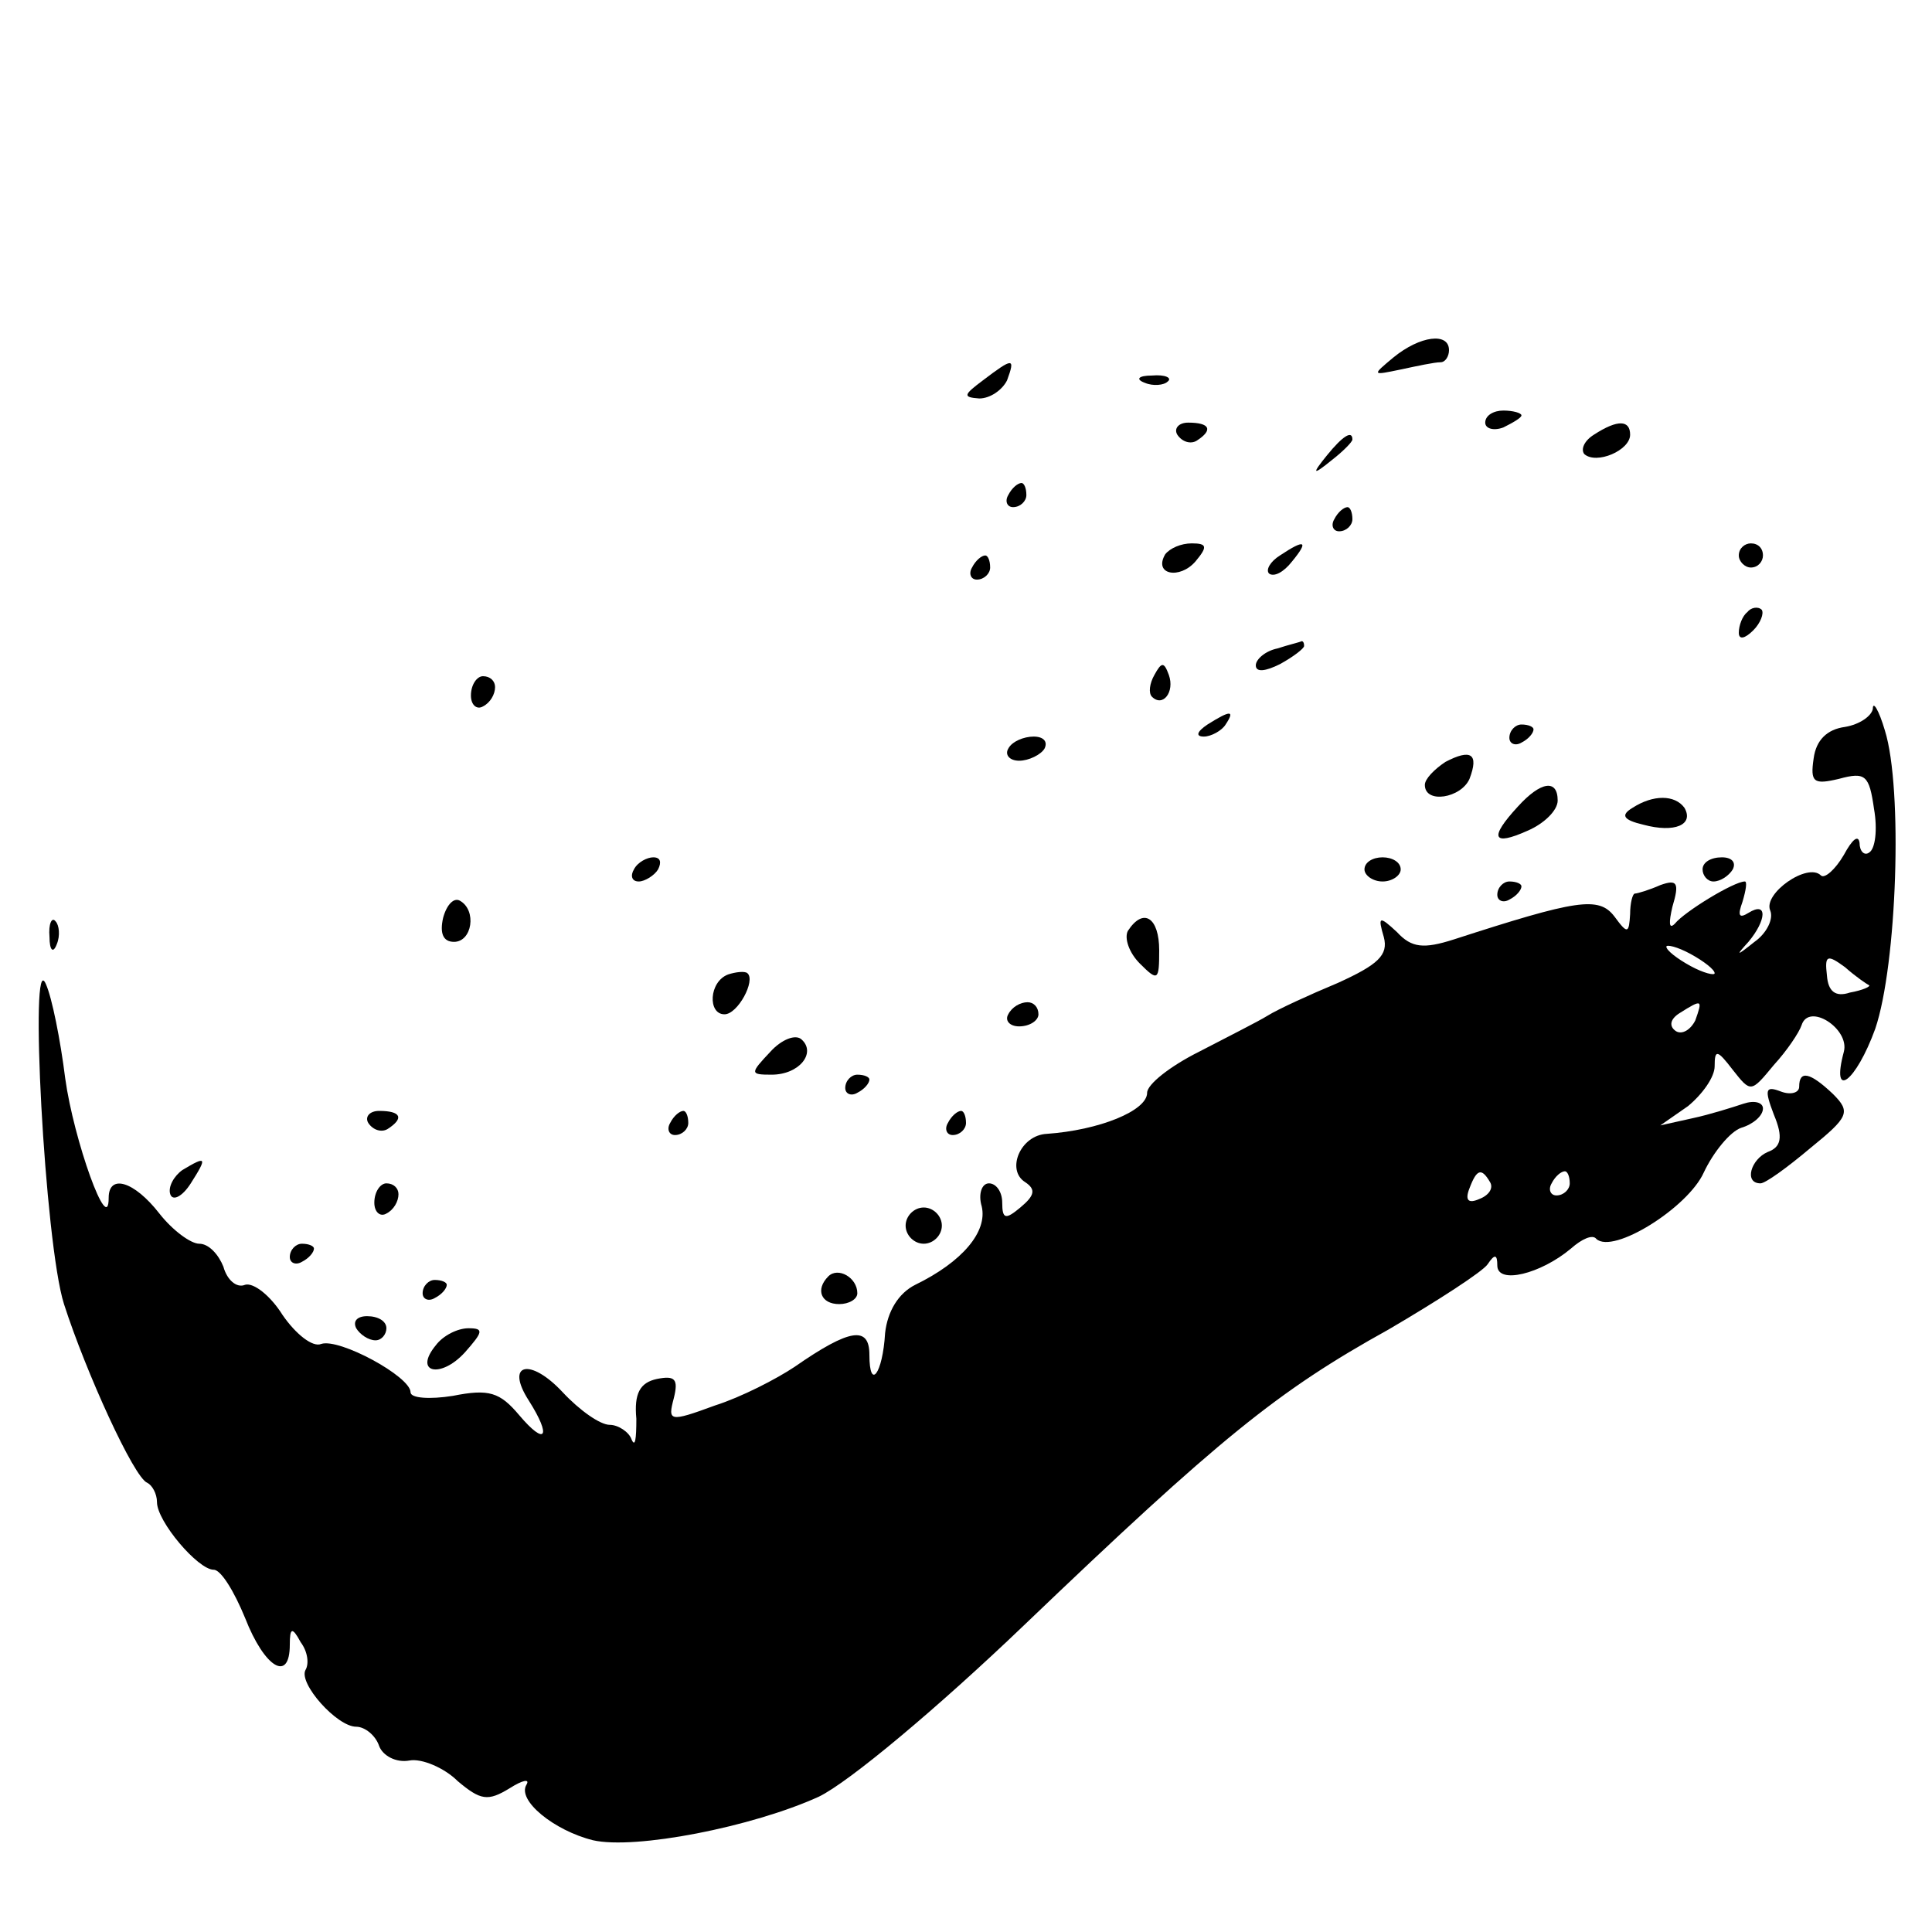 <?xml version="1.0" standalone="no"?>
<!DOCTYPE svg PUBLIC "-//W3C//DTD SVG 20010904//EN"
 "http://www.w3.org/TR/2001/REC-SVG-20010904/DTD/svg10.dtd">
<svg version="1.0" xmlns="http://www.w3.org/2000/svg"
 width="160pt" height="160pt" viewBox="0 0 160 160"
 preserveAspectRatio="xMidYMid meet">
<g transform="translate(0,160) scale(0.1,-0.1)"
fill="#000000" stroke="none">
<path d="M1154 1304 c-18 -15 -18 -15 6 -10 14 3 28 6 33 6 4 0 7 5 7 10 0 15
-24 12 -46 -6z"/>
<path d="M814 1285 c-16 -12 -17 -14 -3 -15 9 0 19 7 23 15 7 19 5 19 -20 0z"/>
<path d="M948 1283 c7 -3 16 -2 19 1 4 3 -2 6 -13 5 -11 0 -14 -3 -6 -6z"/>
<path d="M1230 1250 c0 -5 7 -7 15 -4 8 4 15 8 15 10 0 2 -7 4 -15 4 -8 0 -15
-4 -15 -10z"/>
<path d="M975 1240 c4 -6 11 -8 16 -5 14 9 11 15 -7 15 -8 0 -12 -5 -9 -10z"/>
<path d="M1320 1240 c-8 -5 -11 -12 -8 -16 10 -9 38 3 38 16 0 12 -10 13 -30
0z"/>
<path d="M1099 1223 c-13 -16 -12 -17 4 -4 9 7 17 15 17 17 0 8 -8 3 -21 -13z"/>
<path d="M835 1190 c-3 -5 -1 -10 4 -10 6 0 11 5 11 10 0 6 -2 10 -4 10 -3 0
-8 -4 -11 -10z"/>
<path d="M1105 1170 c-3 -5 -1 -10 4 -10 6 0 11 5 11 10 0 6 -2 10 -4 10 -3 0
-8 -4 -11 -10z"/>
<path d="M965 1141 c-10 -17 12 -21 25 -6 10 12 10 15 -3 15 -9 0 -18 -4 -22
-9z"/>
<path d="M1060 1140 c-8 -5 -12 -12 -9 -15 4 -3 12 1 19 10 14 17 11 19 -10 5z"/>
<path d="M1440 1140 c0 -5 5 -10 10 -10 6 0 10 5 10 10 0 6 -4 10 -10 10 -5 0
-10 -4 -10 -10z"/>
<path d="M805 1130 c-3 -5 -1 -10 4 -10 6 0 11 5 11 10 0 6 -2 10 -4 10 -3 0
-8 -4 -11 -10z"/>
<path d="M1447 1093 c-4 -3 -7 -11 -7 -17 0 -6 5 -5 12 2 6 6 9 14 7 17 -3 3
-9 2 -12 -2z"/>
<path d="M1058 1063 c-10 -2 -18 -9 -18 -14 0 -6 8 -5 20 1 11 6 20 13 20 15
0 3 -1 4 -2 4 -2 -1 -11 -3 -20 -6z"/>
<path d="M956 1041 c-4 -7 -5 -15 -2 -18 9 -9 19 4 14 18 -4 11 -6 11 -12 0z"/>
<path d="M390 1024 c0 -8 5 -12 10 -9 6 3 10 10 10 16 0 5 -4 9 -10 9 -5 0
-10 -7 -10 -16z"/>
<path d="M1551 1013 c-1 -6 -11 -13 -23 -15 -15 -2 -24 -11 -26 -26 -3 -20 0
-22 21 -17 22 6 25 3 29 -25 3 -17 1 -33 -4 -36 -4 -3 -8 1 -8 8 -1 7 -6 3
-13 -10 -7 -12 -16 -20 -19 -17 -11 11 -48 -15 -42 -29 3 -7 -3 -19 -13 -26
-15 -12 -16 -12 -5 0 15 18 16 34 0 24 -8 -5 -9 -2 -5 9 3 10 4 17 2 17 -9 0
-50 -25 -58 -35 -5 -5 -5 1 -2 14 6 20 4 23 -10 18 -9 -4 -19 -7 -21 -7 -2 0
-4 -8 -4 -17 -1 -16 -2 -17 -13 -2 -13 17 -31 14 -133 -19 -25 -8 -35 -7 -47
6 -15 14 -16 13 -11 -4 4 -15 -5 -23 -38 -38 -24 -10 -50 -22 -58 -27 -8 -5
-34 -18 -57 -30 -24 -12 -43 -27 -43 -34 0 -15 -40 -31 -83 -34 -22 -1 -34
-30 -18 -40 9 -6 8 -11 -4 -21 -12 -10 -15 -10 -15 4 0 9 -5 16 -11 16 -6 0
-9 -9 -6 -19 5 -21 -16 -46 -55 -65 -14 -7 -23 -22 -25 -40 -2 -34 -13 -48
-13 -18 0 24 -16 22 -62 -10 -15 -10 -44 -25 -66 -32 -38 -14 -39 -13 -34 6 4
16 1 19 -14 16 -14 -3 -19 -12 -17 -33 0 -17 -1 -24 -4 -17 -2 6 -11 12 -18
12 -8 0 -25 12 -39 27 -27 29 -48 24 -28 -7 19 -30 14 -38 -8 -12 -16 19 -25
22 -55 16 -19 -3 -35 -2 -35 3 0 13 -59 45 -74 40 -7 -3 -21 8 -32 24 -10 16
-24 27 -31 25 -7 -3 -15 4 -18 15 -4 10 -12 19 -20 19 -7 0 -22 11 -33 25 -21
27 -42 33 -42 13 0 -33 -29 48 -36 99 -4 32 -11 67 -16 78 -14 33 -1 -215 15
-265 18 -56 58 -144 69 -148 4 -2 8 -9 8 -16 0 -16 34 -56 47 -56 6 0 17 -18
26 -40 16 -41 37 -54 37 -22 0 14 2 15 9 2 6 -8 7 -18 4 -23 -6 -11 26 -47 42
-47 7 0 16 -7 19 -16 3 -8 14 -14 25 -12 10 2 29 -6 40 -17 19 -16 25 -17 43
-6 11 7 17 8 14 3 -8 -13 23 -38 55 -46 35 -8 132 11 187 36 25 12 99 74 170
142 162 155 210 194 302 245 41 24 78 48 82 54 6 9 8 8 8 -1 0 -16 36 -7 61
14 9 8 18 12 21 8 14 -13 76 26 89 55 8 17 22 34 31 37 10 3 18 10 18 16 0 5
-7 7 -16 4 -9 -3 -28 -9 -42 -12 l-27 -6 23 16 c12 10 22 24 22 33 0 14 2 14
15 -3 15 -19 15 -19 34 4 11 12 21 27 23 33 6 19 40 -3 35 -22 -11 -41 10 -25
26 19 18 53 23 199 8 247 -5 17 -10 25 -10 18z m-131 -219 c0 -2 -9 0 -20 6
-11 6 -20 13 -20 16 0 2 9 0 20 -6 11 -6 20 -13 20 -16z m128 -10 c1 -1 -5 -4
-16 -6 -12 -4 -18 1 -19 14 -2 17 0 18 15 7 9 -8 18 -14 20 -15z m-144 -29
c-4 -8 -11 -12 -16 -9 -6 4 -5 10 3 15 19 12 19 11 13 -6z m-170 -134 c3 -5
-1 -11 -9 -14 -9 -4 -12 -1 -8 9 6 16 10 17 17 5z m66 -1 c0 -5 -5 -10 -11
-10 -5 0 -7 5 -4 10 3 6 8 10 11 10 2 0 4 -4 4 -10z"/>
<path d="M1000 1000 c-9 -6 -10 -10 -3 -10 6 0 15 5 18 10 8 12 4 12 -15 0z"/>
<path d="M1250 989 c0 -5 5 -7 10 -4 6 3 10 8 10 11 0 2 -4 4 -10 4 -5 0 -10
-5 -10 -11z"/>
<path d="M835 980 c-3 -5 1 -10 9 -10 8 0 18 5 21 10 3 6 -1 10 -9 10 -8 0
-18 -4 -21 -10z"/>
<path d="M1197 969 c-9 -6 -17 -14 -17 -19 0 -16 30 -11 37 5 8 21 1 25 -20
14z"/>
<path d="M1257 932 c-24 -26 -21 -33 8 -20 14 6 25 17 25 25 0 18 -14 16 -33
-5z"/>
<path d="M1352 931 c-10 -6 -8 -10 9 -14 26 -7 42 0 34 14 -8 11 -26 11 -43 0z"/>
<path d="M525 880 c-3 -5 -2 -10 4 -10 5 0 13 5 16 10 3 6 2 10 -4 10 -5 0
-13 -4 -16 -10z"/>
<path d="M1130 880 c0 -5 7 -10 15 -10 8 0 15 5 15 10 0 6 -7 10 -15 10 -8 0
-15 -4 -15 -10z"/>
<path d="M1410 880 c0 -5 4 -10 9 -10 6 0 13 5 16 10 3 6 -1 10 -9 10 -9 0
-16 -4 -16 -10z"/>
<path d="M1240 859 c0 -5 5 -7 10 -4 6 3 10 8 10 11 0 2 -4 4 -10 4 -5 0 -10
-5 -10 -11z"/>
<path d="M367 840 c-3 -13 0 -20 9 -20 15 0 19 26 5 34 -5 3 -11 -3 -14 -14z"/>
<path d="M41 824 c0 -11 3 -14 6 -6 3 7 2 16 -1 19 -3 4 -6 -2 -5 -13z"/>
<path d="M934 829 c-3 -6 1 -18 10 -27 15 -15 16 -14 16 11 0 27 -13 36 -26
16z"/>
<path d="M603 793 c-16 -6 -17 -33 -3 -33 11 0 26 28 19 34 -2 2 -10 1 -16 -1z"/>
<path d="M835 760 c-3 -5 1 -10 9 -10 9 0 16 5 16 10 0 6 -4 10 -9 10 -6 0
-13 -4 -16 -10z"/>
<path d="M638 729 c-17 -18 -17 -19 1 -19 23 0 37 18 25 29 -5 5 -17 0 -26
-10z"/>
<path d="M700 699 c0 -5 5 -7 10 -4 6 3 10 8 10 11 0 2 -4 4 -10 4 -5 0 -10
-5 -10 -11z"/>
<path d="M1490 700 c0 -5 -7 -7 -15 -4 -13 5 -14 2 -6 -19 8 -19 6 -27 -5 -31
-14 -6 -20 -26 -6 -26 4 0 22 13 41 29 32 26 34 30 19 45 -19 18 -28 20 -28 6z"/>
<path d="M305 670 c4 -6 11 -8 16 -5 14 9 11 15 -7 15 -8 0 -12 -5 -9 -10z"/>
<path d="M555 670 c-3 -5 -1 -10 4 -10 6 0 11 5 11 10 0 6 -2 10 -4 10 -3 0
-8 -4 -11 -10z"/>
<path d="M785 670 c-3 -5 -1 -10 4 -10 6 0 11 5 11 10 0 6 -2 10 -4 10 -3 0
-8 -4 -11 -10z"/>
<path d="M151 631 c-7 -5 -12 -14 -10 -20 2 -6 10 -2 17 9 14 22 13 23 -7 11z"/>
<path d="M310 604 c0 -8 5 -12 10 -9 6 3 10 10 10 16 0 5 -4 9 -10 9 -5 0 -10
-7 -10 -16z"/>
<path d="M750 585 c0 -8 7 -15 15 -15 8 0 15 7 15 15 0 8 -7 15 -15 15 -8 0
-15 -7 -15 -15z"/>
<path d="M240 559 c0 -5 5 -7 10 -4 6 3 10 8 10 11 0 2 -4 4 -10 4 -5 0 -10
-5 -10 -11z"/>
<path d="M686 543 c-11 -11 -6 -23 9 -23 8 0 15 4 15 9 0 13 -16 22 -24 14z"/>
<path d="M350 529 c0 -5 5 -7 10 -4 6 3 10 8 10 11 0 2 -4 4 -10 4 -5 0 -10
-5 -10 -11z"/>
<path d="M295 500 c3 -5 10 -10 16 -10 5 0 9 5 9 10 0 6 -7 10 -16 10 -8 0
-12 -4 -9 -10z"/>
<path d="M361 486 c-19 -23 4 -28 24 -6 15 17 16 20 3 20 -9 0 -21 -6 -27 -14z"/>
</g>
</svg>
